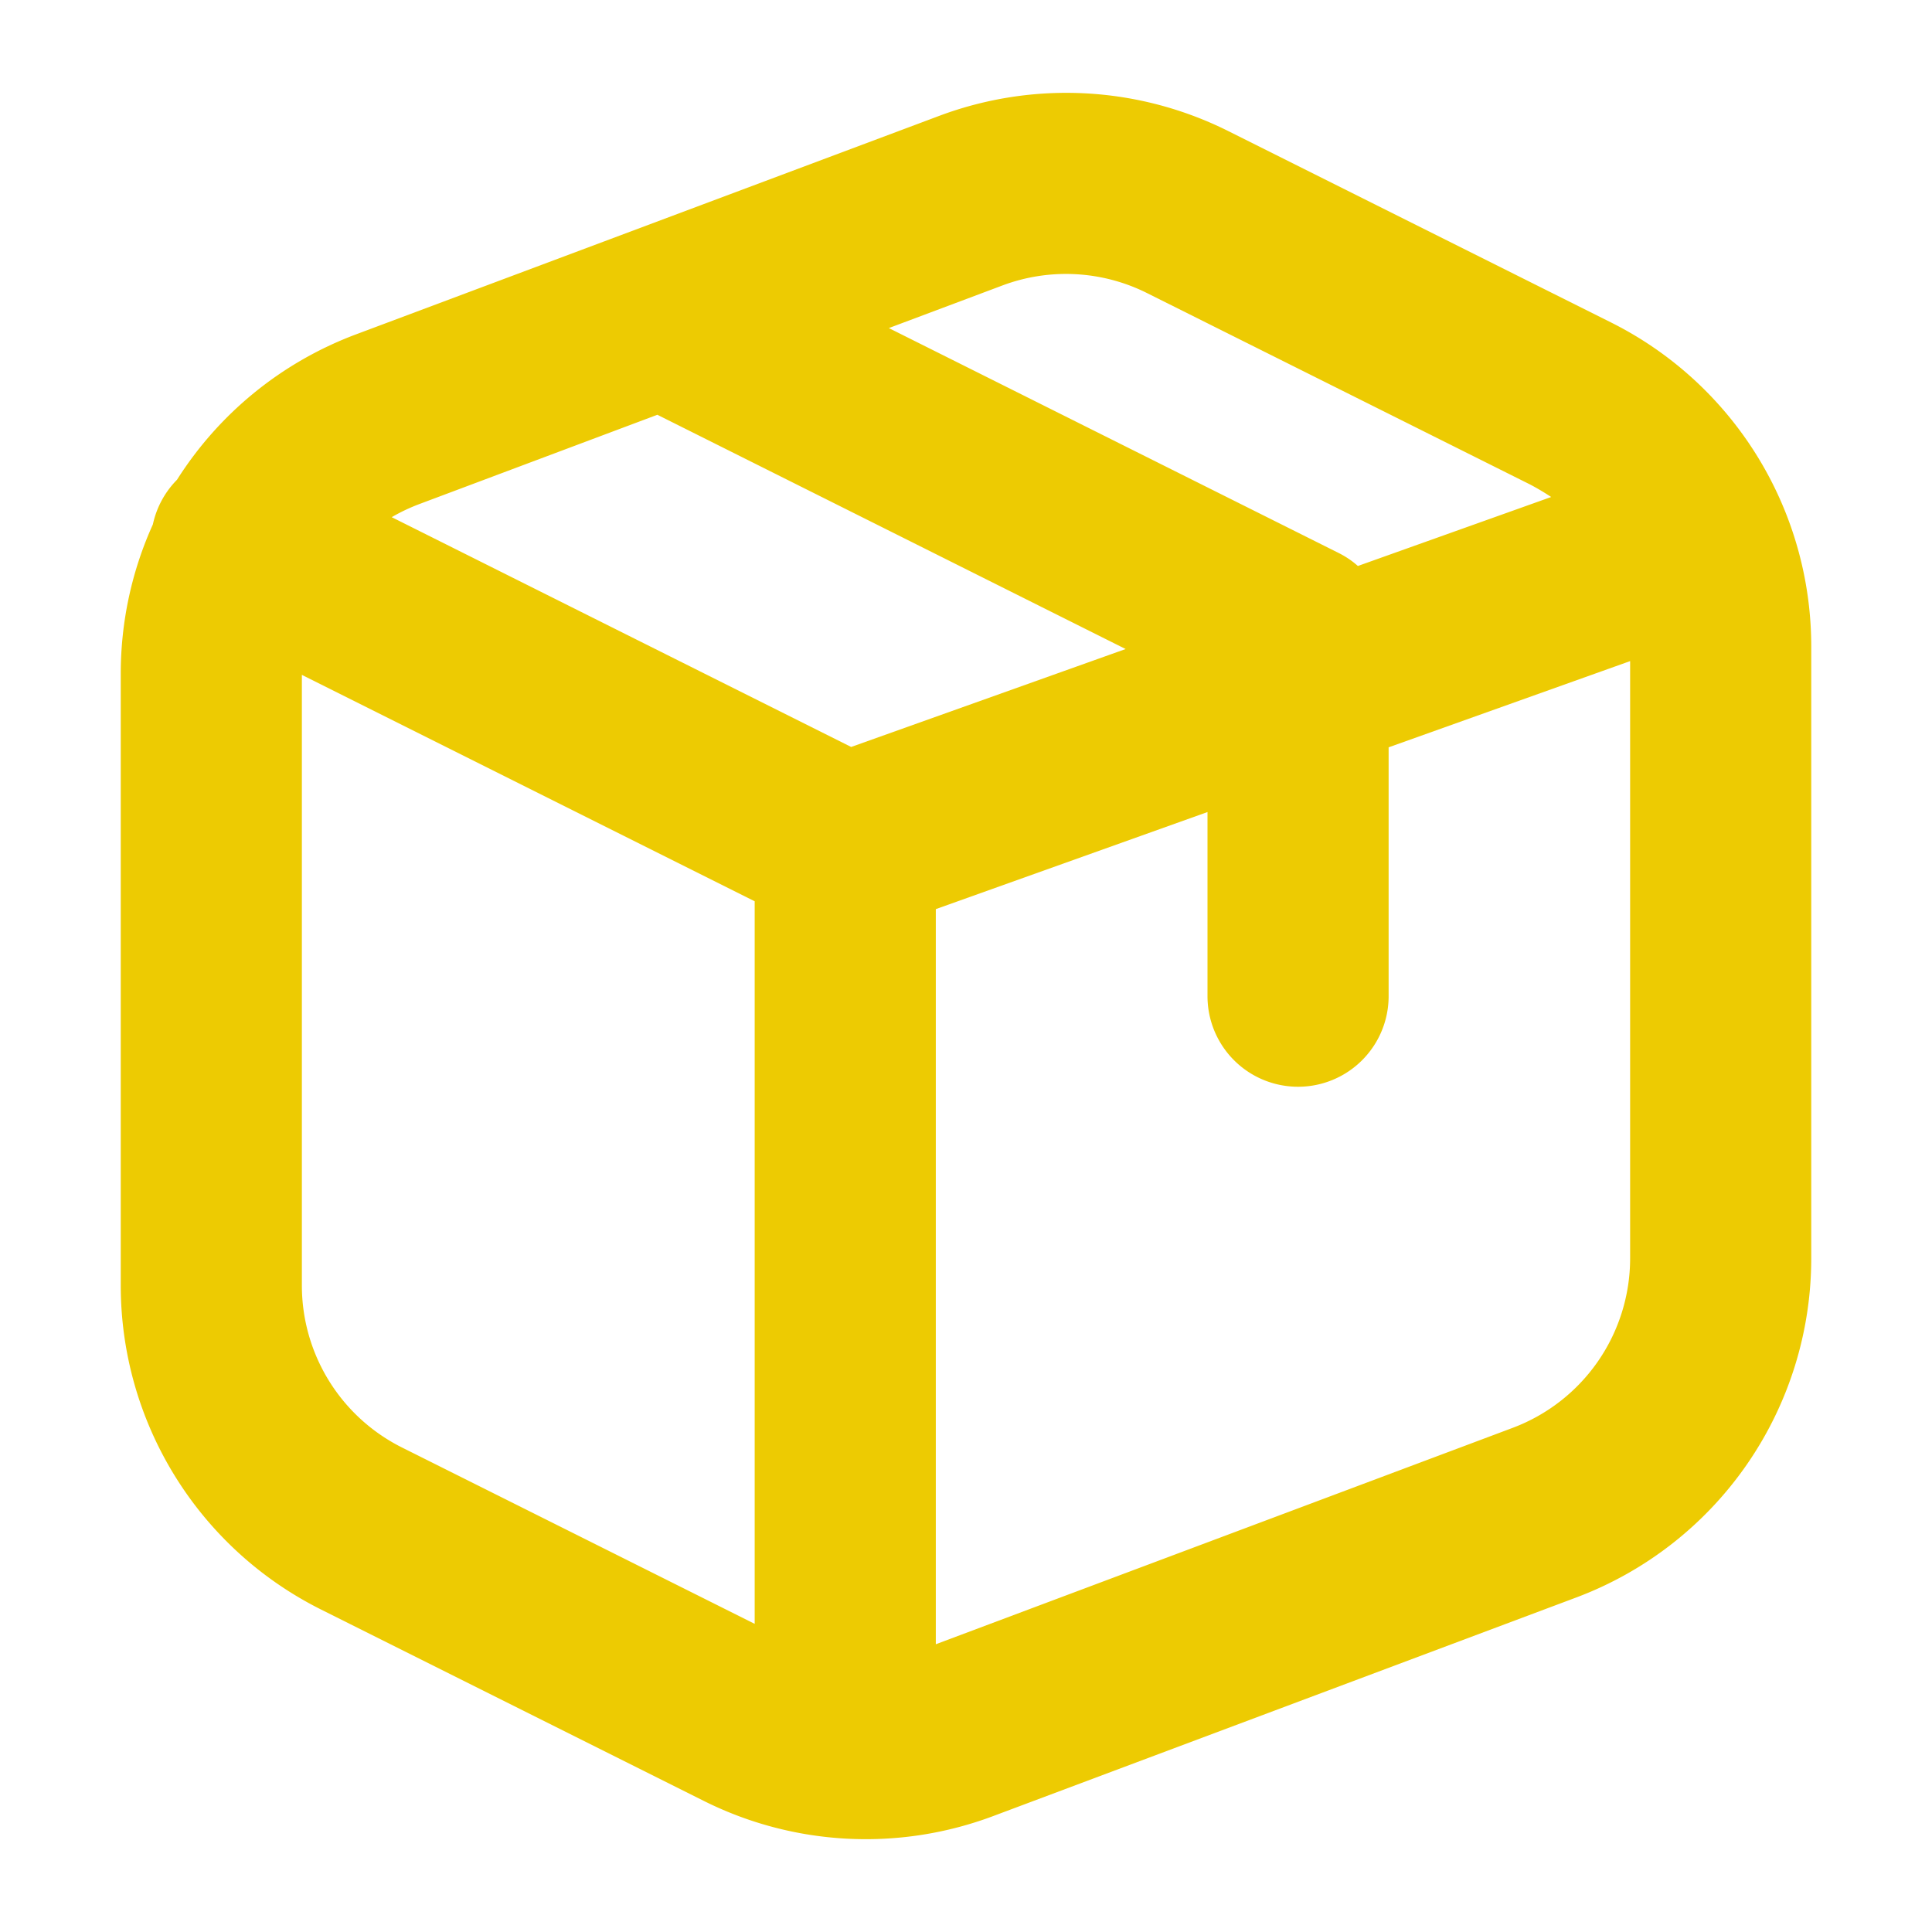<svg xmlns="http://www.w3.org/2000/svg" width="50" height="50" viewBox="0 0 16 16"><path fill="#edcb02" fill-rule="evenodd" d="M13.5 10.421V5.475l-2 .714V8.25a.75.75 0 0 1-1.5 0V6.725l-2.25.804v6.088l4.777-1.792a1.5 1.5 0 0 0 .973-1.404m-2.254-5.734l1.6-.571a2 2 0 0 0-.175-.104L9.499 2.427a1.5 1.5 0 0 0-1.197-.063l-.941.353l3.724 1.862q.09.045.16.108M5.444 3.435l3.878 1.94l-2.273.811l-3.805-1.903q.108-.063.23-.109zm.806 4.029L2.5 5.589v5.057a1.5 1.5 0 0 0 .83 1.342l2.92 1.46zM1 5.579c0-.436.094-.856.266-1.236a.75.75 0 0 1 .2-.37c.342-.54.855-.968 1.48-1.203L7.777.96a3 3 0 0 1 2.394.125l3.172 1.586A3 3 0 0 1 15 5.354v5.067a3 3 0 0 1-1.947 2.809l-4.828 1.81a3 3 0 0 1-2.395-.125l-3.172-1.586A3 3 0 0 1 1 10.646z" clip-rule="evenodd"/></svg>